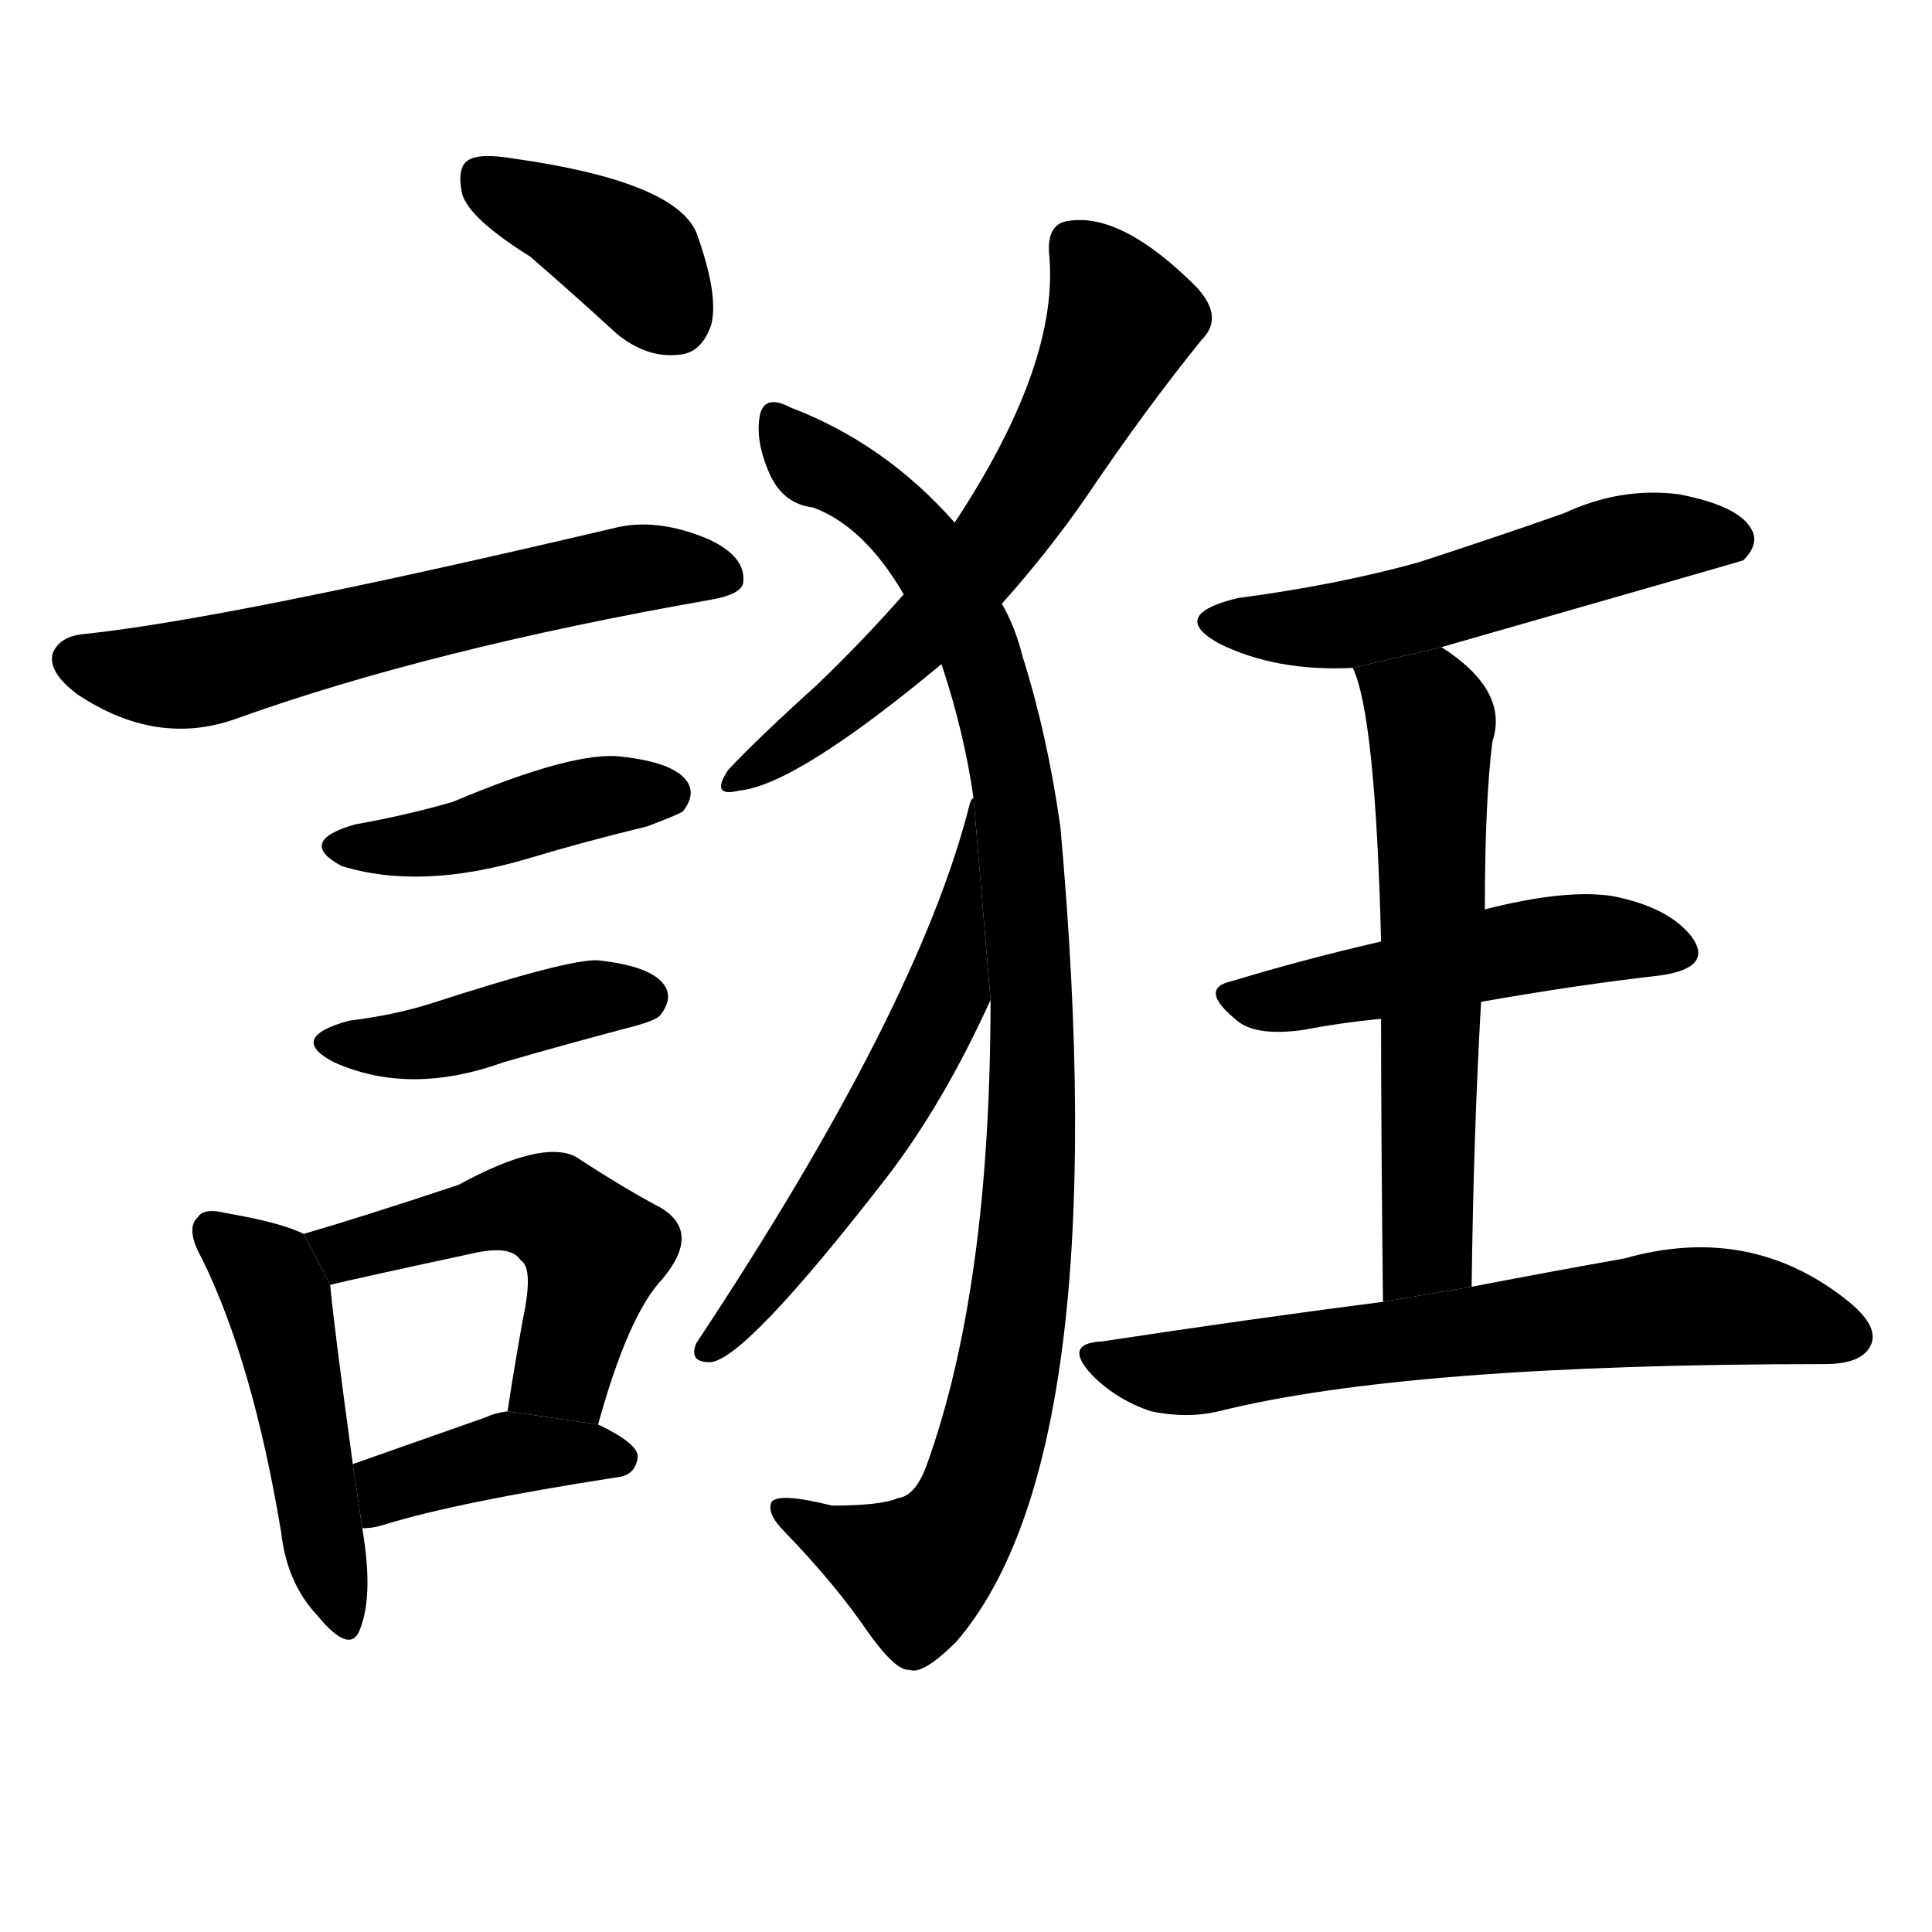 <!-- u8a91_kuang2_deceive_lie_delude_cheat -->
<!-- 8A91 -->
<!--  -->
<!--  -->
<svg viewBox="0 0 1024 1024">
  <g transform="scale(1, -1) translate(0, -900)">
    <path d="M 281 764 Q 303 745 327 723 Q 343 710 360 712 Q 372 713 377 728 Q 381 744 369 777 Q 357 804 272 816 Q 254 819 248 815 Q 242 811 245 797 Q 249 784 281 764 Z"></path>
    <path d="M 45 564 Q 32 563 28 554 Q 25 544 41 532 Q 83 504 125 519 Q 228 556 376 582 Q 394 585 394 592 Q 395 605 376 614 Q 348 626 325 620 Q 121 572 45 564 Z"></path>
    <path d="M 188 463 Q 157 454 181 441 Q 223 428 280 445 Q 310 454 343 462 Q 359 468 362 470 Q 369 479 364 486 Q 357 496 329 499 Q 304 502 240 475 Q 216 468 188 463 Z"></path>
    <path d="M 185 359 Q 152 350 177 337 Q 217 319 267 337 Q 298 346 332 355 Q 348 359 350 362 Q 357 371 352 378 Q 345 388 317 391 Q 302 392 228 368 Q 209 362 185 359 Z"></path>
    <path d="M 161 246 Q 149 252 120 257 Q 108 260 105 255 Q 98 249 107 233 Q 134 178 149 88 Q 152 61 168 44 Q 186 22 191 37 Q 198 55 192 90 L 187 124 Q 177 197 175 219 L 161 246 Z"></path>
    <path d="M 317 145 Q 333 203 351 222 Q 372 247 350 260 Q 331 270 305 287 Q 287 296 243 272 Q 195 256 161 246 L 175 219 Q 187 222 252 236 Q 271 240 276 232 Q 283 228 277 200 Q 273 178 269 152 L 317 145 Z"></path>
    <path d="M 192 90 Q 198 90 204 92 Q 243 104 327 117 Q 337 118 338 128 Q 338 135 317 145 L 269 152 Q 262 151 258 149 Q 221 136 187 124 L 192 90 Z"></path>
    <path d="M 531 580 Q 556 608 576 637 Q 607 683 637 720 Q 649 732 634 748 Q 595 787 567 783 Q 555 782 556 766 Q 562 708 506 623 L 479 585 Q 457 560 433 537 Q 402 509 386 492 Q 376 477 392 481 Q 422 484 499 548 L 531 580 Z"></path>
    <path d="M 525 370 Q 525 217 491 123 Q 485 107 476 106 Q 467 102 441 102 Q 413 109 409 104 Q 406 98 416 88 Q 443 60 460 35 Q 475 14 482 15 Q 489 12 507 30 Q 592 129 562 462 Q 555 511 542 552 Q 538 568 531 580 L 506 623 Q 469 665 419 684 Q 406 691 403 681 Q 400 668 407 651 Q 414 633 431 631 Q 458 621 479 585 L 499 548 Q 511 512 516 477 L 525 370 Z"></path>
    <path d="M 516 477 Q 515 477 514 474 Q 487 366 369 188 Q 365 178 376 178 Q 394 178 470 276 Q 500 315 525 370 L 516 477 Z"></path>
    <path d="M 764 557 Q 921 602 924 603 Q 933 612 928 620 Q 921 632 890 638 Q 859 642 829 628 Q 792 615 752 602 Q 709 590 656 583 Q 619 574 646 559 Q 676 544 717 546 L 764 557 Z"></path>
    <path d="M 785 369 Q 836 378 880 383 Q 908 387 897 403 Q 885 419 855 425 Q 830 429 787 418 L 732 401 Q 689 391 653 380 Q 634 376 657 358 Q 667 351 690 354 Q 711 358 732 360 L 785 369 Z"></path>
    <path d="M 780 218 Q 781 299 785 369 L 787 418 Q 787 475 791 507 Q 800 534 764 557 L 717 546 Q 729 521 732 401 L 732 360 Q 732 300 733 210 L 780 218 Z"></path>
    <path d="M 733 210 Q 663 201 584 189 Q 563 188 579 171 Q 592 158 610 152 Q 629 148 646 152 Q 746 177 967 177 Q 986 177 991 186 Q 997 196 980 210 Q 928 252 861 233 Q 827 227 780 218 L 733 210 Z"></path>
  </g>
</svg>
